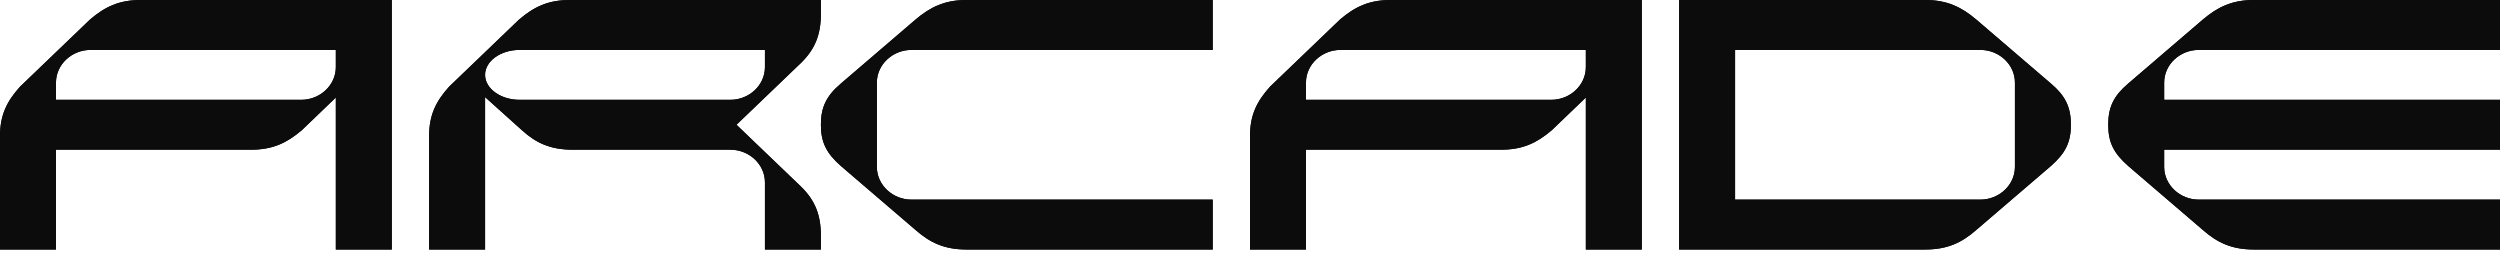 <svg width="192" height="20" viewBox="0 0 192 20" fill="none" xmlns="http://www.w3.org/2000/svg">
<path d="M6.914 1.499L1.541 6.654C0.538 7.769 0 8.815 0 10.452V19.162H4.299V11.497H19.271C20.956 11.497 22.03 10.975 23.177 10L25.791 7.491V19.162H30.089V7.62939e-05H10.818C9.135 7.62939e-05 8.059 0.523 6.914 1.499ZM25.791 5.157C25.791 6.55 24.573 7.666 23.141 7.666H4.299V6.341C4.299 4.948 5.517 3.833 6.95 3.833H25.791L25.791 5.157Z" fill="#0C0C0C"/>
<path d="M56.562 9.581L61.504 4.843C62.58 3.798 63.045 2.683 63.045 1.046V3.05176e-05H43.774C42.089 3.05176e-05 41.015 0.523 39.868 1.499L34.495 6.654C33.492 7.769 32.956 8.815 32.956 10.452V19.162H37.254V7.457L40.083 10C41.194 11.01 42.304 11.497 43.988 11.497H56.095C57.528 11.497 58.747 12.612 58.747 14.005V19.162H63.045V18.116C63.045 16.48 62.58 15.364 61.504 14.319L56.562 9.581ZM39.904 7.666C38.436 7.666 37.254 6.794 37.254 5.749C37.254 4.703 38.436 3.833 39.904 3.833H58.747V5.157C58.747 6.55 57.528 7.666 56.095 7.666H39.904Z" fill="#0C0C0C"/>
<path d="M70.317 1.499L64.585 6.411C63.474 7.351 63.045 8.223 63.045 9.581C63.045 10.939 63.474 11.776 64.585 12.752L70.317 17.664C71.427 18.639 72.538 19.162 74.221 19.162H93.135V15.33H69.995C68.562 15.33 67.344 14.214 67.344 12.821V6.341C67.344 4.948 68.562 3.833 69.995 3.833H93.135V3.05176e-05H74.221C72.538 3.05176e-05 71.427 0.558 70.317 1.499Z" fill="#0C0C0C"/>
<path d="M102.913 1.499L97.541 6.654C96.537 7.769 96.001 8.815 96.001 10.452V19.162H100.298V11.497H115.272C116.956 11.497 118.03 10.975 119.177 10L121.792 7.491V19.162H126.09V3.05176e-05H106.818C105.134 3.05176e-05 104.06 0.523 102.913 1.499ZM121.792 5.157C121.792 6.55 120.574 7.666 119.14 7.666H100.298V6.341C100.298 4.948 101.516 3.833 102.95 3.833H121.792V5.157Z" fill="#0C0C0C"/>
<path d="M157.505 6.411L151.773 1.499C150.663 0.558 149.552 3.05176e-05 147.869 3.05176e-05H128.955V19.162H147.869C149.552 19.162 150.663 18.639 151.773 17.664L157.505 12.752C158.616 11.776 159.045 10.939 159.045 9.581C159.045 8.223 158.616 7.351 157.505 6.411ZM154.746 12.821C154.746 14.214 153.528 15.33 152.096 15.33H133.254V3.833H152.096C153.528 3.833 154.746 4.948 154.746 6.341V12.821Z" fill="#0C0C0C"/>
<path d="M168.86 3.833H192V3.05176e-05H173.087C171.403 3.05176e-05 170.293 0.558 169.182 1.499L163.451 6.411C162.34 7.351 161.911 8.223 161.911 9.581C161.911 10.939 162.34 11.776 163.451 12.752L169.182 17.664C170.293 18.639 171.403 19.162 173.087 19.162H192V15.33H168.86C167.428 15.33 166.209 14.214 166.209 12.821V11.497H192V7.665H166.209V6.341C166.209 4.948 167.428 3.833 168.86 3.833Z" fill="#0C0C0C"/>
<path d="M29.491 0.595V18.567H26.39V6.091L26.155 6.316C26.31 5.949 26.39 5.555 26.39 5.157V3.238H6.95C6.53 3.237 6.114 3.315 5.724 3.467L7.317 1.939C8.294 1.109 9.224 0.595 10.818 0.595H29.491ZM3.936 5.183C3.781 5.55 3.701 5.943 3.701 6.341V8.26H23.141C23.56 8.261 23.976 8.183 24.367 8.031L22.774 9.559C21.796 10.388 20.866 10.902 19.271 10.902H3.701V18.567H0.598V10.452C0.598 9.104 0.971 8.185 1.972 7.067L3.936 5.183ZM30.089 0H10.818C9.135 0 8.059 0.523 6.914 1.499L1.541 6.654C0.538 7.769 0 8.815 0 10.452V19.162H4.299V11.497H19.271C20.956 11.497 22.03 10.975 23.177 10L25.791 7.491V19.162H30.089V0ZM4.299 7.665V6.341C4.299 4.948 5.517 3.833 6.95 3.833H25.791V5.157C25.791 6.55 24.573 7.665 23.141 7.665H4.299Z" fill="#0C0C0C"/>
<path d="M62.447 0.595V1.046C62.447 2.502 62.052 3.479 61.089 4.415L59.113 6.308C59.267 5.944 59.346 5.552 59.345 5.157V3.238H39.904C39.512 3.237 39.121 3.293 38.745 3.403L40.271 1.939C41.25 1.109 42.18 0.595 43.774 0.595H62.447V0.595ZM36.692 5.373C36.641 5.632 36.643 5.897 36.698 6.155L36.655 6.117V18.567H33.554V10.452C33.554 9.103 33.926 8.184 34.926 7.067L36.692 5.373V5.373ZM57.313 8.034L56.147 9.152L55.7 9.58L56.147 10.009L57.314 11.129C56.926 10.978 56.512 10.901 56.095 10.902H43.988C42.53 10.902 41.549 10.526 40.484 9.558L38.905 8.139C39.232 8.22 39.567 8.261 39.904 8.26H56.095C56.512 8.261 56.924 8.184 57.313 8.034V8.034ZM59.113 12.853L61.086 14.745C62.052 15.684 62.447 16.66 62.447 18.116V18.567H59.345V14.005C59.346 13.61 59.267 13.218 59.113 12.853V12.853ZM63.045 0H43.774C42.089 0 41.015 0.523 39.868 1.499L34.495 6.654C33.492 7.769 32.956 8.815 32.956 10.452V19.162H37.254V7.457L40.083 10C41.194 11.01 42.304 11.497 43.988 11.497H56.095C57.528 11.497 58.747 12.612 58.747 14.005V19.162H63.045V18.116C63.045 16.48 62.58 15.364 61.504 14.32L56.562 9.581L61.504 4.843C62.58 3.798 63.045 2.683 63.045 1.046V0ZM39.904 7.665C38.436 7.665 37.254 6.794 37.254 5.749C37.254 4.703 38.436 3.833 39.904 3.833H58.747V5.157C58.747 6.55 57.528 7.665 56.095 7.665H39.904Z" fill="#0C0C0C"/>
<path d="M92.537 0.595V3.238H69.995C69.674 3.238 69.355 3.283 69.047 3.373L70.706 1.951C71.666 1.137 72.631 0.595 74.221 0.595H92.537ZM67.008 5.12C66.835 5.504 66.746 5.92 66.746 6.341V12.821C66.746 13.242 66.835 13.658 67.008 14.043L64.982 12.306C63.981 11.427 63.643 10.74 63.643 9.581C63.643 8.406 63.991 7.695 64.976 6.861L67.008 5.12V5.12ZM69.047 15.79C69.355 15.88 69.674 15.925 69.995 15.925H92.537V18.567H74.221C72.802 18.567 71.818 18.189 70.708 17.213L69.047 15.79V15.79ZM93.135 9.15527e-05H74.221C72.538 9.15527e-05 71.427 0.558 70.317 1.499L64.585 6.411C63.474 7.351 63.045 8.223 63.045 9.581C63.045 10.939 63.474 11.776 64.585 12.752L70.317 17.664C71.427 18.639 72.538 19.162 74.221 19.162H93.135V15.33H69.995C68.562 15.33 67.344 14.214 67.344 12.821V6.341C67.344 4.948 68.562 3.833 69.995 3.833H93.135V9.15527e-05Z" fill="#0C0C0C"/>
<path d="M125.491 0.595V18.567H122.39V6.091L122.155 6.316C122.31 5.949 122.39 5.555 122.39 5.157V3.238H102.95C102.53 3.237 102.114 3.315 101.723 3.467L103.315 1.939C104.294 1.109 105.225 0.595 106.818 0.595H125.491V0.595ZM99.934 5.184C99.779 5.55 99.7 5.944 99.7 6.341V8.26H119.14C119.56 8.261 119.977 8.183 120.368 8.03L118.774 9.559C117.797 10.389 116.867 10.902 115.272 10.902H99.7V18.567H96.599V10.452C96.599 9.103 96.971 8.183 97.972 7.067L99.934 5.184V5.184ZM126.089 0H106.818C105.134 0 104.06 0.523 102.913 1.499L97.541 6.654C96.537 7.769 96 8.815 96 10.452V19.162H100.298V11.497H115.272C116.956 11.497 118.03 10.975 119.177 10L121.792 7.491V19.162H126.089V0ZM100.298 7.665V6.341C100.298 4.948 101.516 3.833 102.95 3.833H121.792V5.157C121.792 6.55 120.574 7.665 119.14 7.665H100.298Z" fill="#0C0C0C"/>
<path d="M147.869 0.595C149.459 0.595 150.425 1.137 151.382 1.949L153.043 3.372C152.735 3.283 152.416 3.238 152.096 3.238H132.656V15.925H152.096C152.416 15.925 152.736 15.88 153.043 15.79L151.377 17.218C150.272 18.189 149.289 18.567 147.869 18.567H129.553V0.595H147.869ZM155.082 5.12L157.117 6.863C158.099 7.695 158.447 8.406 158.447 9.581C158.447 10.74 158.11 11.427 157.114 12.301L155.082 14.043C155.255 13.658 155.345 13.242 155.345 12.821V6.341C155.345 5.92 155.255 5.504 155.082 5.12ZM147.869 0H128.955V19.162H147.869C149.552 19.162 150.663 18.639 151.773 17.664L157.505 12.752C158.616 11.776 159.046 10.939 159.046 9.581C159.046 8.223 158.616 7.351 157.505 6.411L151.773 1.499C150.663 0.558 149.552 0 147.869 0ZM133.254 15.33V3.833H152.096C153.528 3.833 154.746 4.948 154.746 6.341V12.821C154.746 14.214 153.528 15.33 152.096 15.33H133.254Z" fill="#0C0C0C"/>
<path d="M191.402 0.595V3.238H168.86C168.539 3.238 168.22 3.283 167.912 3.373L169.57 1.951C170.531 1.137 171.497 0.595 173.087 0.595H191.402ZM165.872 5.121C165.699 5.505 165.61 5.921 165.61 6.341V8.26H191.402V10.902H165.61V12.821C165.61 13.242 165.699 13.658 165.872 14.041L163.848 12.306C162.847 11.427 162.509 10.74 162.509 9.581C162.509 8.406 162.857 7.695 163.842 6.861L165.872 5.121V5.121ZM167.912 15.79C168.22 15.88 168.539 15.925 168.86 15.925H191.402V18.567H173.087C171.668 18.567 170.684 18.189 169.573 17.213L167.912 15.79V15.79ZM192 9.15527e-05H173.087C171.403 9.15527e-05 170.293 0.558 169.182 1.499L163.451 6.411C162.34 7.351 161.911 8.223 161.911 9.581C161.911 10.939 162.34 11.776 163.451 12.752L169.182 17.664C170.293 18.639 171.403 19.162 173.087 19.162H192V15.33H168.86C167.428 15.33 166.209 14.214 166.209 12.821V11.497H192V7.666H166.209V6.341C166.209 4.948 167.428 3.833 168.86 3.833H192V9.15527e-05Z" fill="#0C0C0C"/>
</svg>
